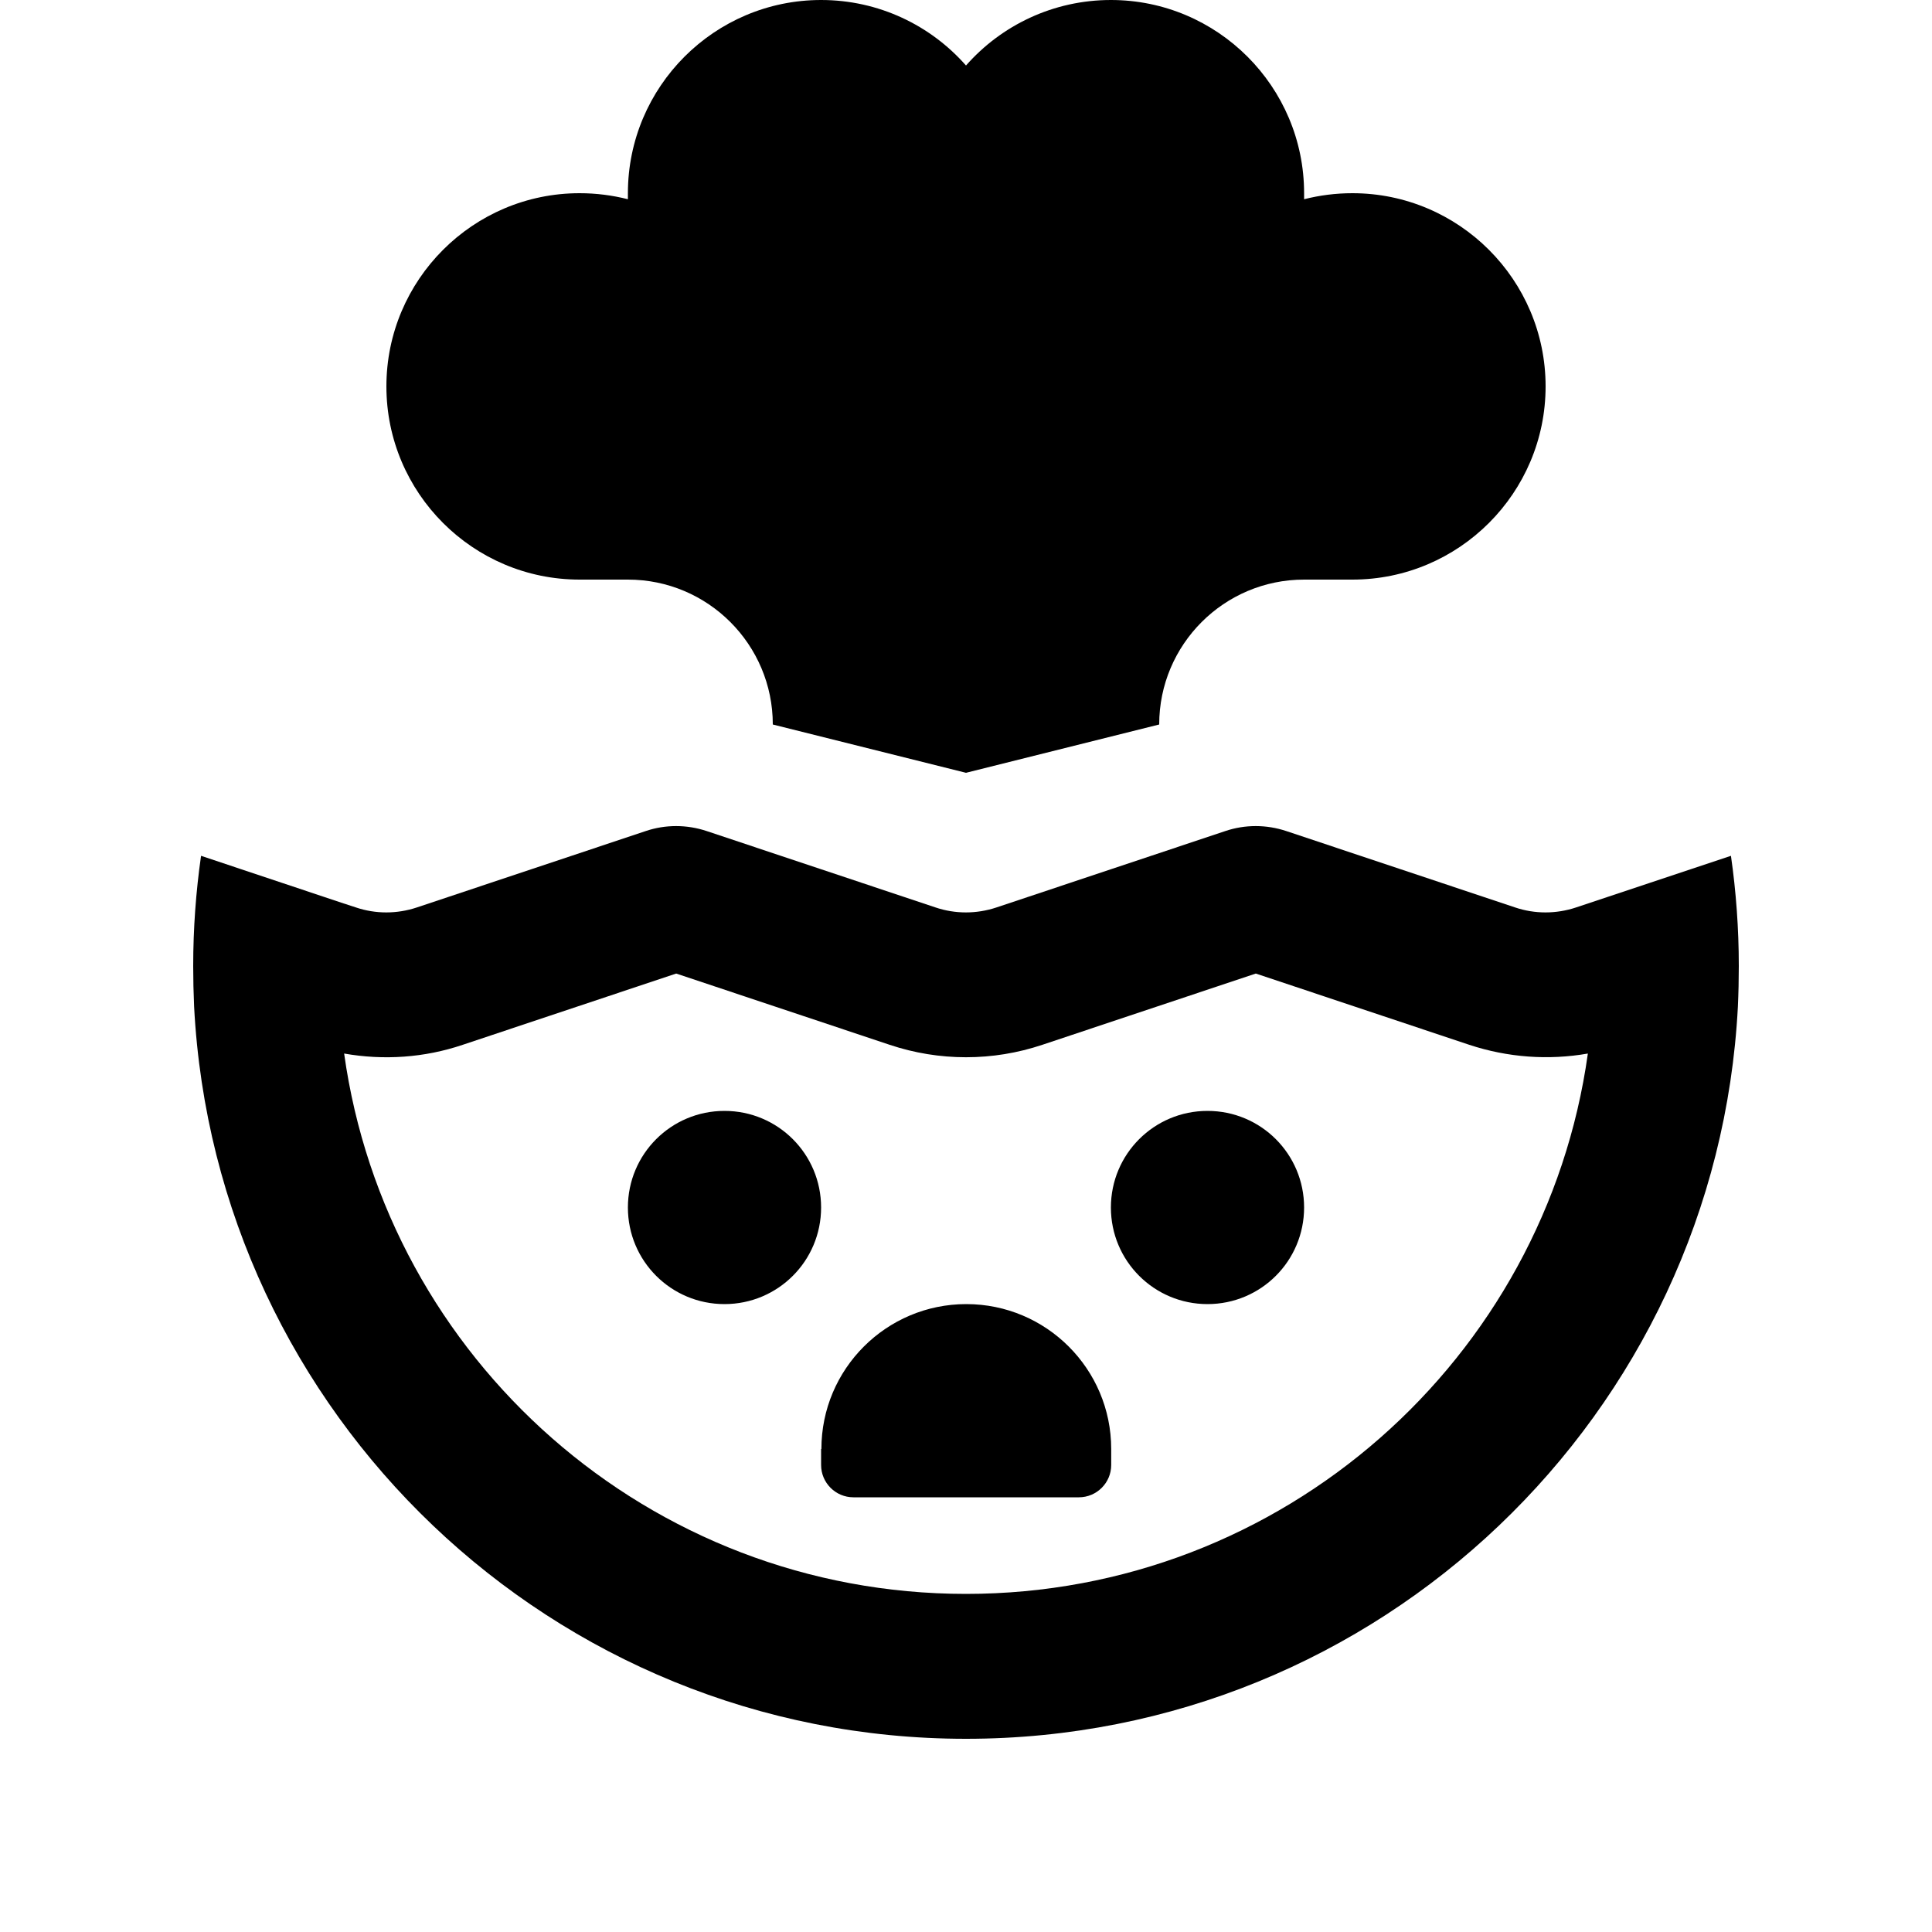 <svg xmlns="http://www.w3.org/2000/svg" viewBox="0 0 640 640"><!--! Font Awesome Pro 7.1.0 by @fontawesome - https://fontawesome.com License - https://fontawesome.com/license (Commercial License) Copyright 2025 Fonticons, Inc. --><path fill="currentColor" d="M128 128C128 163.3 156.7 192 192 192L208 192C234.5 192 256 213.5 256 240L320 256L384 240C384 213.5 405.5 192 432 192L448 192C483.3 192 512 163.3 512 128C512 92.7 483.3 64 448 64C442.5 64 437.1 64.7 432 66C432 65.3 432 64.7 432 64C432 28.7 403.3 0 368 0C348.9 0 331.7 8.4 320 21.7C308.3 8.4 291.1 0 272 0C236.7 0 208 28.7 208 64C208 64.7 208 65.4 208 66C202.9 64.7 197.5 64 192 64C156.7 64 128 92.7 128 128zM66.6 283.5C64.9 295.4 64 307.6 64 320C64 324.5 64.1 328.9 64.3 333.4C71.3 468.5 183.1 576 320 576C456.9 576 568.7 468.5 575.7 333.4C575.9 329 576 324.5 576 320C576 307.6 575.1 295.4 573.4 283.5L526.9 299L522.1 300.6C515.5 302.8 508.4 302.8 501.9 300.6L426.1 275.3C419.5 273.1 412.4 273.1 405.9 275.3L330.1 300.6C323.5 302.8 316.4 302.8 309.9 300.6L234.1 275.3C227.5 273.1 220.4 273.1 213.9 275.3L138.1 300.6C131.5 302.8 124.4 302.8 117.9 300.6L113 299L66.6 283.5zM114 349C127.1 351.3 140.6 350.4 153.3 346.1L224 322.5L294.7 346.1C311.1 351.6 328.9 351.6 345.3 346.1L416 322.5L486.7 346.1C499.4 350.3 512.9 351.3 526 349C511.9 450.1 425 528 320 528C215 528 128.1 450.2 114 349zM272 400C272 382.3 257.7 368 240 368C222.3 368 208 382.3 208 400C208 417.7 222.3 432 240 432C257.7 432 272 417.7 272 400zM400 432C417.7 432 432 417.7 432 400C432 382.3 417.7 368 400 368C382.3 368 368 382.3 368 400C368 417.7 382.3 432 400 432zM272 480L272 485.3C272 491.2 276.8 496 282.7 496L357.4 496C363.3 496 368.1 491.2 368.1 485.3L368.1 480C368.1 453.5 346.6 432 320.1 432C293.6 432 272.1 453.5 272.1 480z"/></svg>